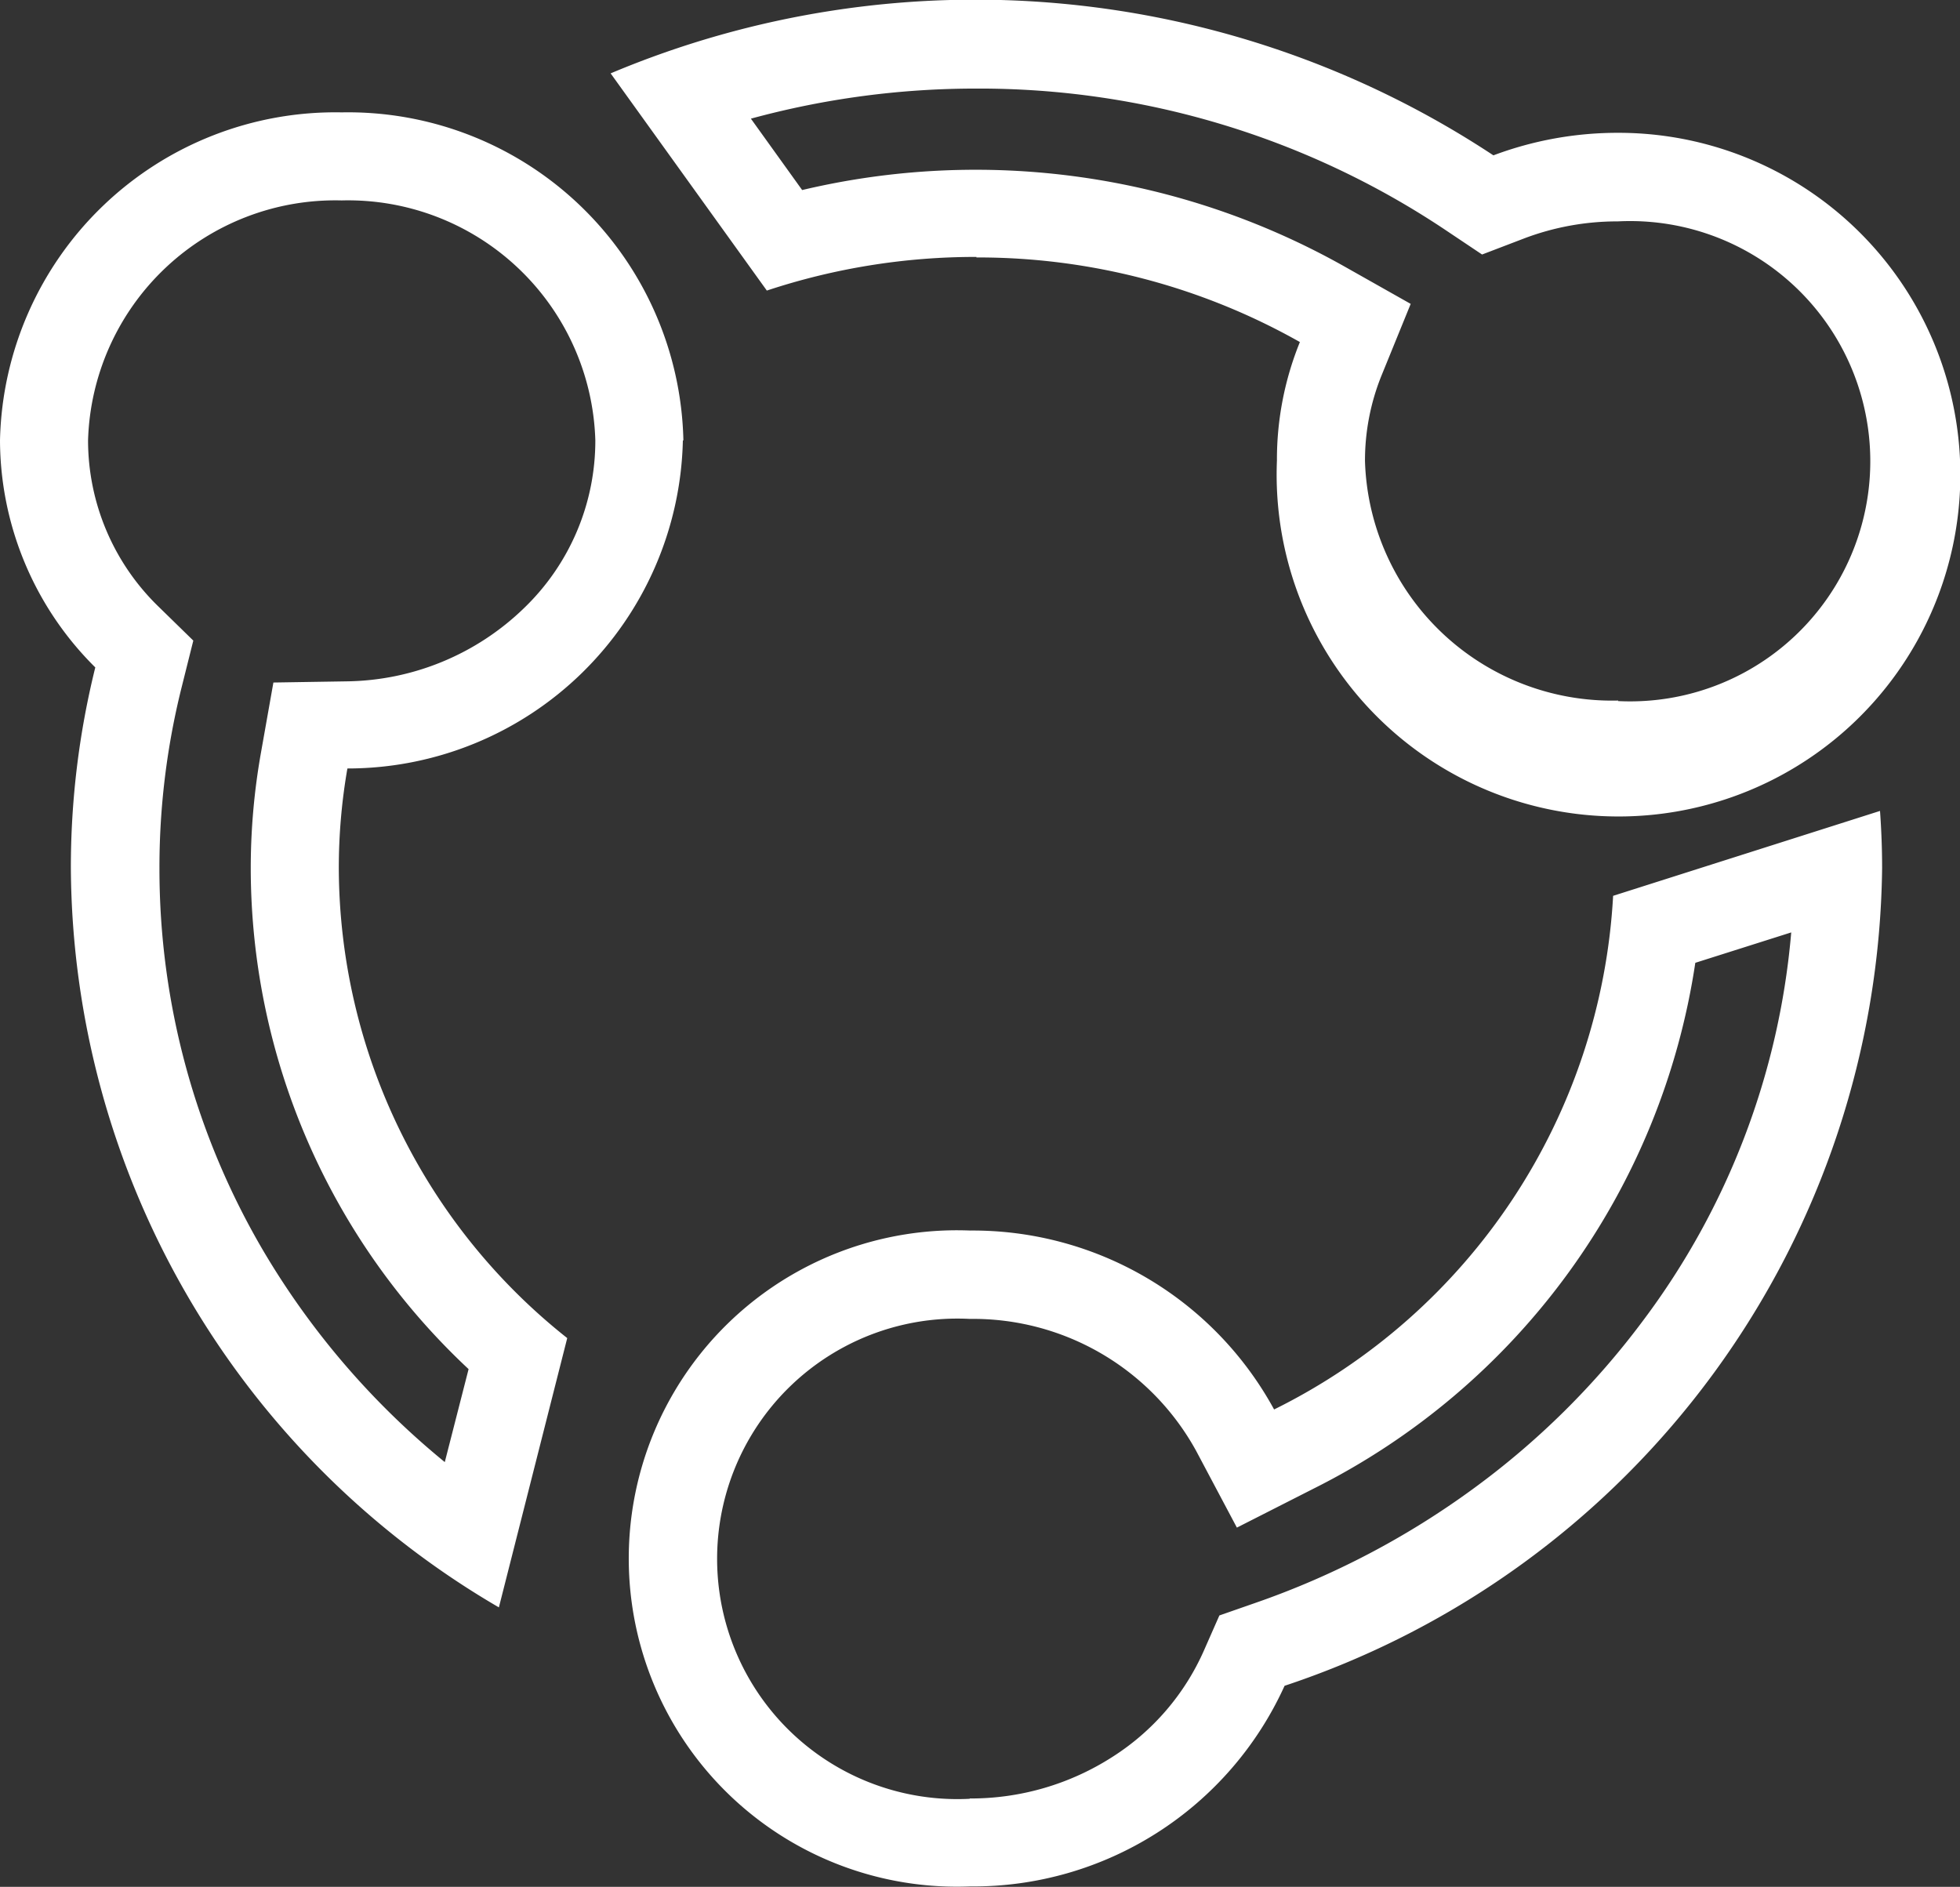 <svg xmlns="http://www.w3.org/2000/svg" viewBox="-5662 -5768 18.697 18">
  <rect x="-5662" y="-5768" width="18.697" height="18" fill="#333333" stroke="none"/>
  <defs>
    <style>
      .cls-1 {
        fill: #fff;
      }
    </style>
  </defs>
  <path id="生产管理" class="cls-1" d="M6.519,23.3a3.2,3.2,0,0,0-3.259-3.128A3.2,3.2,0,0,0,0,23.3a3.062,3.062,0,0,0,.909,2.167A7.914,7.914,0,0,0,.676,27.39a8.215,8.215,0,0,0,4.083,7.044l.652-2.569A5.737,5.737,0,0,1,3.232,27.39a5.522,5.522,0,0,1,.082-.959,3.2,3.2,0,0,0,3.2-3.128m2.8-1.747a6.241,6.241,0,0,1,3.086.807,2.977,2.977,0,0,0-.219,1.132,3.261,3.261,0,1,0,3.257-3.128,3.371,3.371,0,0,0-1.192.215A8.962,8.962,0,0,0,5.825,19.8l1.49,2.072a6.327,6.327,0,0,1,2-.321m6.073,6.095a5.824,5.824,0,0,1-3.234,4.9,3.274,3.274,0,0,0-2.9-1.707,3.131,3.131,0,1,0,0,6.257,3.262,3.262,0,0,0,3-1.914,8.321,8.321,0,0,0,5.7-7.8c0-.184-.007-.365-.02-.546ZM9.25,36.26a2.292,2.292,0,1,1,0-4.578,2.427,2.427,0,0,1,2.162,1.262l.387.729.736-.374a6.72,6.72,0,0,0,3.637-5.014l.915-.29a7.179,7.179,0,0,1-1.411,3.7,7.628,7.628,0,0,1-1.625,1.609,7.908,7.908,0,0,1-2.072,1.086l-.347.121-.148.336a2.306,2.306,0,0,1-.867,1.01,2.5,2.5,0,0,1-1.366.4ZM4.243,33.048a7.57,7.57,0,0,1-1.722-2,7.194,7.194,0,0,1-1-3.661,7.079,7.079,0,0,1,.208-1.716l.115-.46L1.5,24.875A2.21,2.21,0,0,1,.84,23.3a2.36,2.36,0,0,1,2.419-2.288A2.36,2.36,0,0,1,5.679,23.3,2.215,2.215,0,0,1,5,24.9a2.475,2.475,0,0,1-1.7.7l-.692.011-.121.683a6.293,6.293,0,0,0-.095,1.1A6.546,6.546,0,0,0,4.47,32.161Zm11.195-7.265A2.358,2.358,0,0,1,13.021,23.5a2.165,2.165,0,0,1,.157-.816l.279-.685-.643-.363a7.169,7.169,0,0,0-5.162-.723l-.489-.681a8.146,8.146,0,0,1,2.151-.287,8,8,0,0,1,4.464,1.342l.36.241.4-.153a2.506,2.506,0,0,1,.895-.163,2.291,2.291,0,1,1,0,4.576Z" transform="translate(-5662 -5787.1)"/>
</svg>
